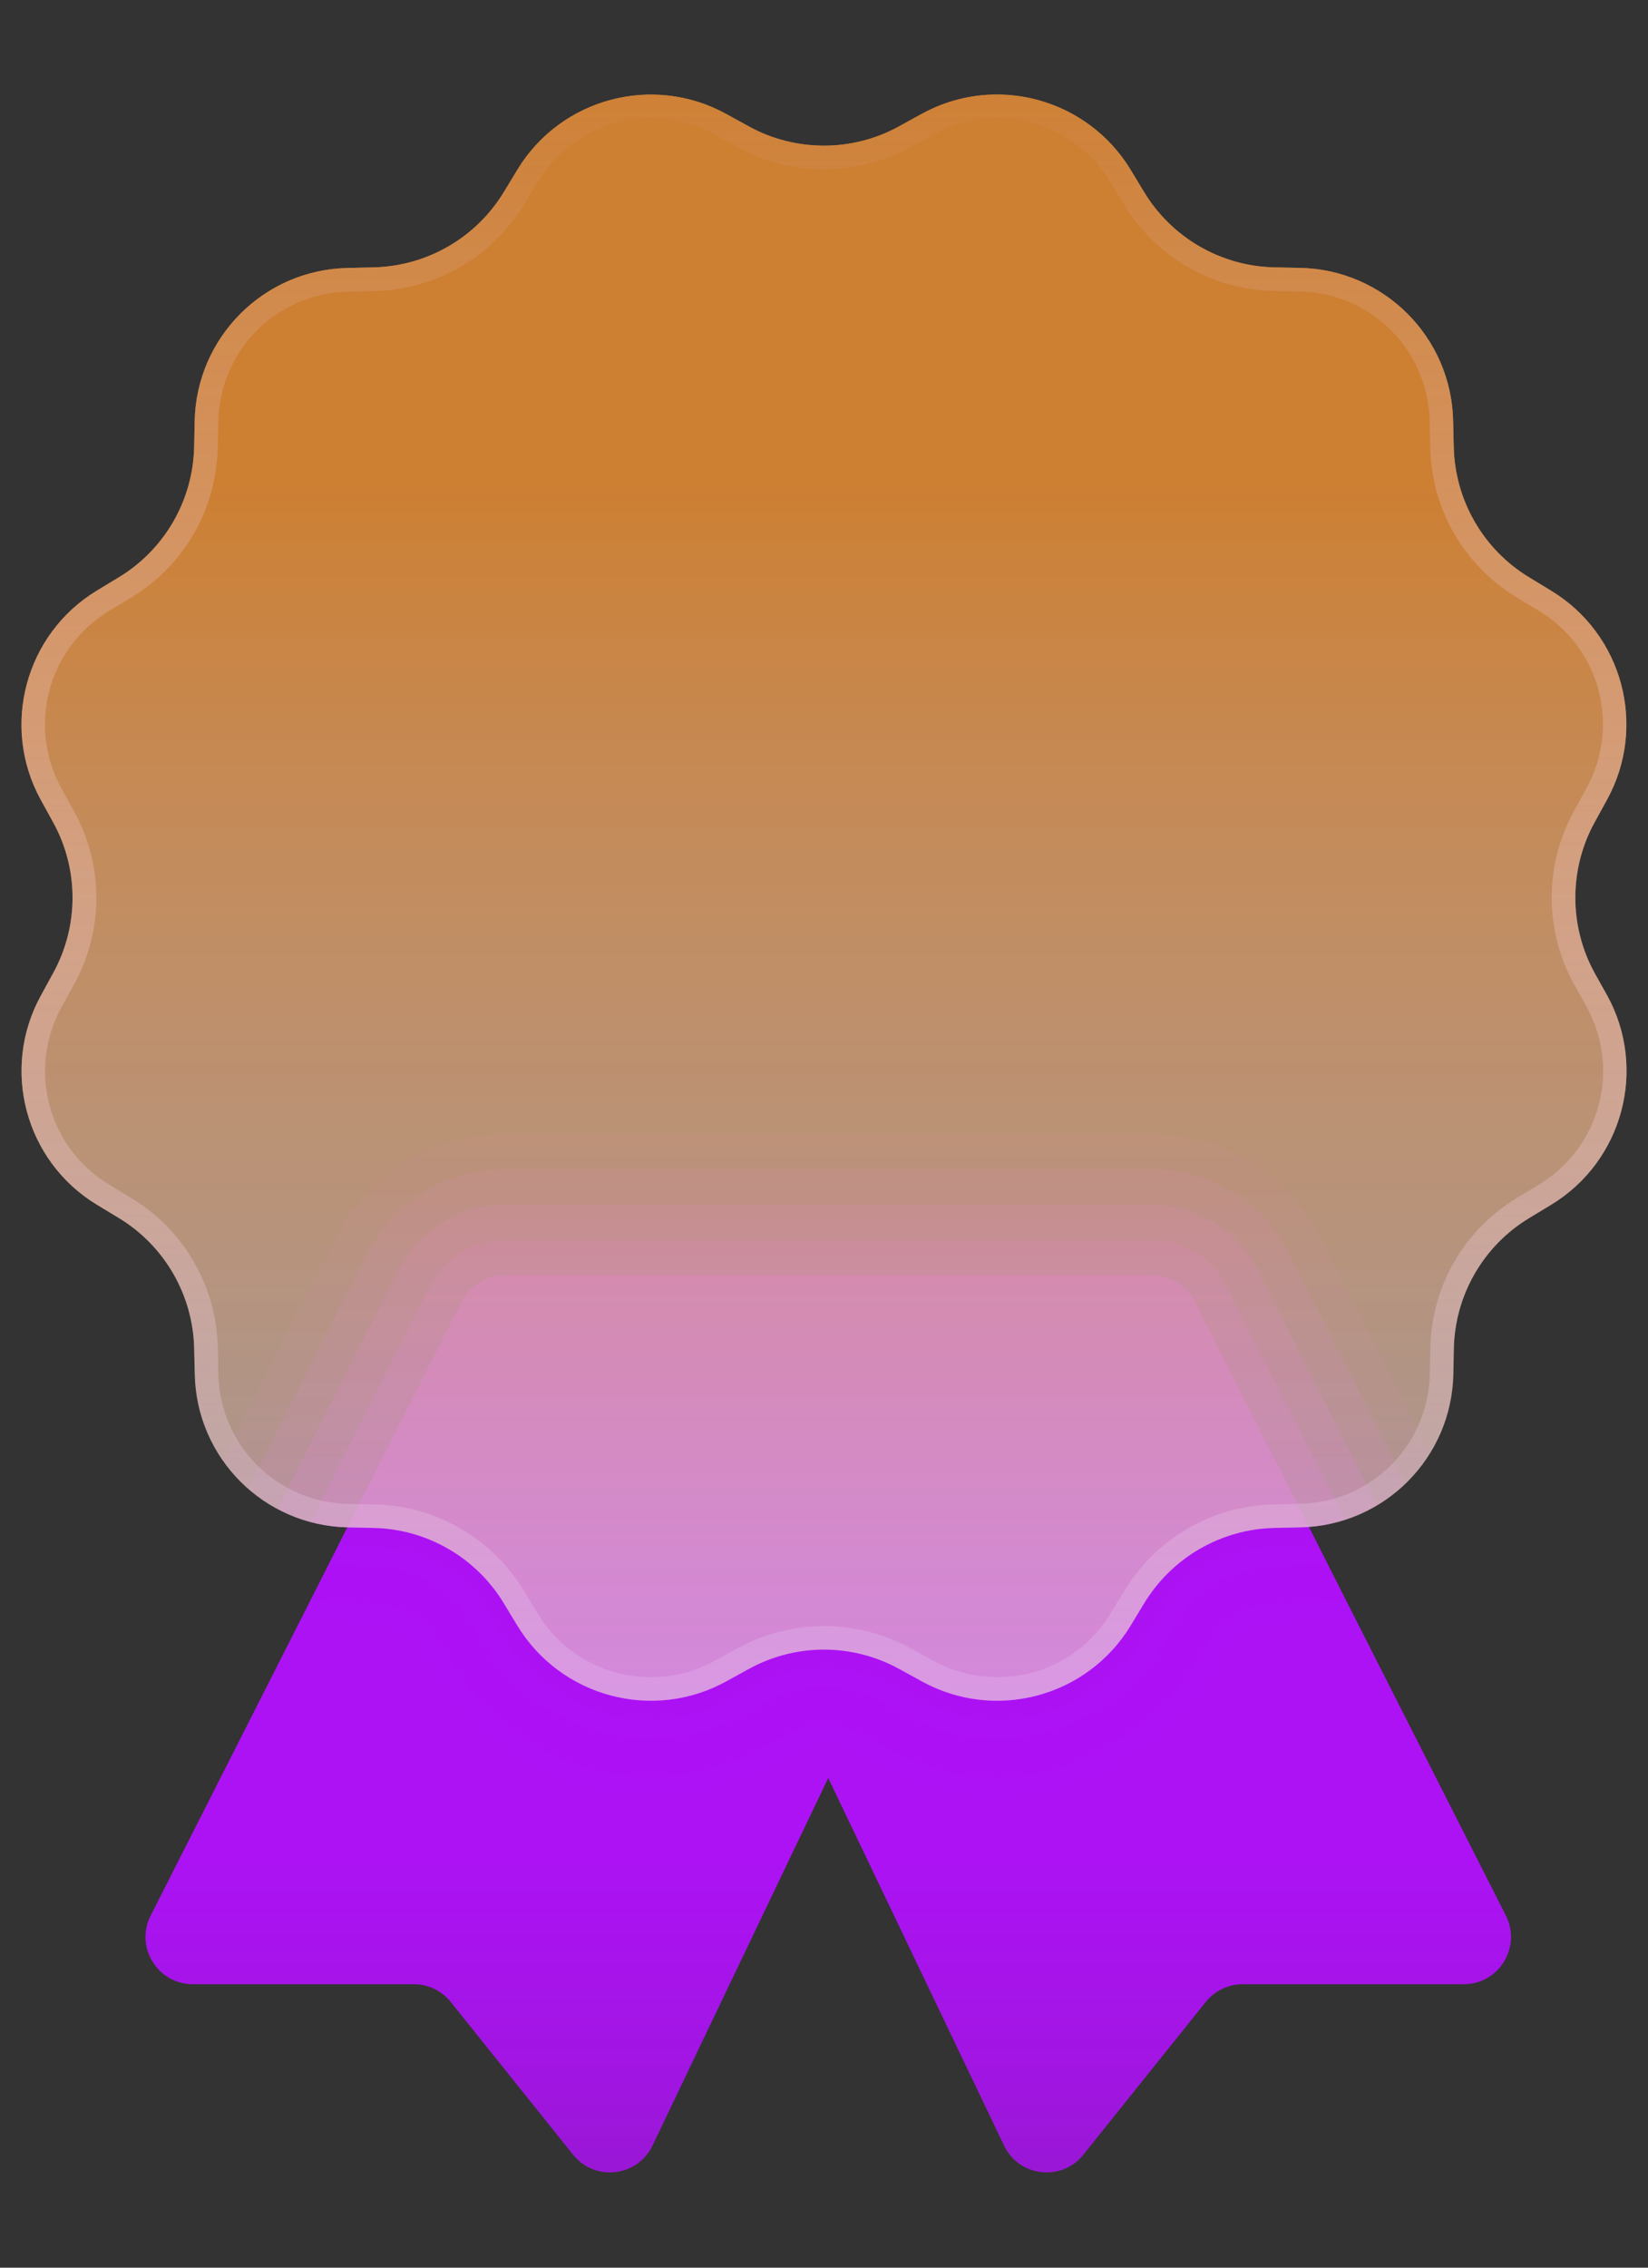 <svg width="16" height="22" viewBox="0 0 16 22" fill="none" xmlns="http://www.w3.org/2000/svg">
    <rect x="0" y="0" width="16" height="22" fill="#333333" stroke="none"/>
    <path opacity="0.1"
        d="M3.376 14.818L3.626 14.823C4.145 14.834 4.623 15.11 4.892 15.555L5.021 15.768C5.442 16.464 6.338 16.704 7.051 16.312L7.269 16.192C7.724 15.941 8.276 15.941 8.731 16.192L8.95 16.312C9.662 16.704 10.558 16.465 10.979 15.768L11.108 15.555C11.378 15.11 11.855 14.834 12.375 14.823L12.624 14.818C13.159 14.807 13.62 14.518 13.882 14.091L12.823 12.004C12.51 11.388 11.879 11 11.188 11H4.894C4.204 11 3.572 11.388 3.259 12.004L2.163 14.166C2.431 14.552 2.873 14.808 3.376 14.818Z"
        fill="#AD12F5" />
    <path opacity="0.2"
        d="M3.376 14.818L3.626 14.823C4.145 14.834 4.623 15.11 4.892 15.555L5.021 15.768C5.442 16.464 6.338 16.704 7.051 16.312L7.269 16.192C7.724 15.941 8.276 15.941 8.731 16.192L8.95 16.312C9.662 16.704 10.558 16.465 10.979 15.768L11.108 15.555C11.378 15.11 11.855 14.834 12.375 14.823L12.624 14.818C13.022 14.81 13.382 14.647 13.648 14.389L12.516 12.159C12.262 11.659 11.749 11.344 11.188 11.344C10.793 11.344 5.289 11.344 4.894 11.344C4.333 11.344 3.82 11.659 3.566 12.16L2.411 14.437C2.67 14.665 3.005 14.811 3.376 14.818Z"
        fill="#AD12F5" />
    <path opacity="0.3"
        d="M3.376 14.818L3.626 14.823C4.145 14.834 4.623 15.11 4.892 15.555L5.021 15.768C5.442 16.464 6.338 16.704 7.051 16.312L7.269 16.192C7.724 15.941 8.276 15.941 8.731 16.192L8.95 16.312C9.662 16.704 10.558 16.465 10.979 15.768L11.108 15.555C11.378 15.11 11.855 14.834 12.375 14.823L12.624 14.818C12.897 14.812 13.149 14.73 13.368 14.599L12.21 12.315C12.014 11.93 11.619 11.688 11.188 11.688C10.398 11.688 5.684 11.688 4.894 11.688C4.463 11.688 4.067 11.93 3.872 12.315L2.696 14.634C2.901 14.743 3.129 14.813 3.376 14.818Z"
        fill="#AD12F5" />
    <path opacity="0.4"
        d="M3.376 14.818L3.626 14.823C4.145 14.834 4.623 15.11 4.892 15.555L5.021 15.768C5.442 16.464 6.338 16.704 7.051 16.312L7.269 16.192C7.724 15.941 8.276 15.941 8.731 16.192L8.95 16.312C9.662 16.704 10.558 16.465 10.979 15.768L11.108 15.555C11.378 15.11 11.855 14.834 12.375 14.823L12.624 14.818C12.775 14.815 12.917 14.784 13.055 14.739L11.903 12.47C11.767 12.201 11.49 12.031 11.188 12.031C10.003 12.031 6.079 12.031 4.894 12.031C4.592 12.031 4.316 12.201 4.179 12.47L3.016 14.762C3.132 14.793 3.251 14.815 3.376 14.818Z"
        fill="#AD12F5" />
    <path
        d="M11.597 12.626C11.519 12.472 11.361 12.375 11.188 12.375H10.374H5.708H4.894C4.721 12.375 4.564 12.472 4.485 12.626L1.463 18.584C1.308 18.889 1.53 19.25 1.872 19.25H4.018C4.156 19.25 4.288 19.313 4.375 19.421L5.564 20.904C5.775 21.168 6.189 21.12 6.335 20.815L8.041 17.249L9.748 20.815C9.893 21.12 10.307 21.168 10.518 20.904L11.707 19.421C11.795 19.313 11.927 19.25 12.065 19.25H14.211C14.553 19.25 14.774 18.889 14.62 18.584L11.597 12.626Z"
        fill="url(#paint0_linear_5071_5685)" />
    <path opacity="0.05"
        d="M11.597 12.626C11.519 12.472 11.361 12.375 11.188 12.375H10.374H5.708H4.894C4.721 12.375 4.564 12.472 4.485 12.626L2.934 15.685C3.071 15.712 3.211 15.732 3.357 15.735L3.606 15.74C3.813 15.744 4.001 15.852 4.108 16.031L4.237 16.243C4.915 17.364 6.345 17.747 7.493 17.115L7.711 16.995C7.892 16.895 8.108 16.895 8.289 16.995L8.507 17.115C10.137 18.012 11.421 16.809 11.762 16.244L11.893 16.03C12 15.853 12.188 15.744 12.394 15.74L12.643 15.735C12.815 15.731 12.981 15.708 13.142 15.671L11.597 12.626Z"
        fill="#AD12F5" />
    <path opacity="0.1"
        d="M11.597 12.626C11.519 12.472 11.361 12.375 11.188 12.375H10.374H5.708H4.894C4.721 12.375 4.564 12.472 4.485 12.626L3.022 15.511C3.132 15.531 3.244 15.549 3.36 15.551L3.61 15.557C3.88 15.562 4.125 15.704 4.265 15.935L4.393 16.148C5.02 17.184 6.344 17.538 7.404 16.954L7.622 16.834C7.857 16.704 8.141 16.704 8.377 16.834L8.595 16.954C10.041 17.75 11.247 16.74 11.605 16.148L11.735 15.935C11.875 15.704 12.12 15.562 12.389 15.557L12.638 15.551C12.781 15.549 12.92 15.53 13.055 15.502L11.597 12.626Z"
        fill="#AD12F5" />
    <path opacity="0.3"
        d="M11.597 12.626C11.519 12.472 11.361 12.375 11.188 12.375H10.374H5.708H4.894C4.722 12.375 4.564 12.472 4.485 12.626L3.11 15.338C3.194 15.351 3.277 15.367 3.364 15.368L3.614 15.374C3.946 15.38 4.25 15.556 4.422 15.841L4.551 16.054C5.127 17.004 6.343 17.33 7.316 16.794L7.534 16.674C7.825 16.514 8.176 16.514 8.467 16.674L8.685 16.794C9.947 17.489 11.076 16.672 11.449 16.054L11.579 15.841C11.751 15.556 12.055 15.381 12.387 15.374L12.635 15.368C12.749 15.366 12.859 15.349 12.968 15.329L11.597 12.626Z"
        fill="#AD12F5" />
    <path opacity="0.4"
        d="M11.597 12.626C11.519 12.472 11.361 12.375 11.188 12.375H10.374H5.708H4.894C4.722 12.375 4.564 12.472 4.485 12.626L3.198 15.164C3.255 15.171 3.31 15.184 3.368 15.185L3.618 15.19C4.012 15.198 4.374 15.407 4.578 15.745L4.707 15.958C5.232 16.824 6.341 17.121 7.227 16.633L7.445 16.513C7.791 16.323 8.209 16.323 8.554 16.513L8.772 16.633C9.852 17.227 10.903 16.603 11.292 15.959L11.421 15.745C11.626 15.407 11.988 15.198 12.382 15.19L12.631 15.185C12.716 15.183 12.797 15.168 12.879 15.155L11.597 12.626Z"
        fill="#AD12F5" />
    <path opacity="0.5"
        d="M11.597 12.626C11.519 12.472 11.361 12.375 11.188 12.375H10.374H5.708H4.894C4.722 12.375 4.564 12.472 4.486 12.626L3.286 14.991C3.315 14.993 3.342 15.001 3.372 15.001L3.622 15.007C4.079 15.016 4.499 15.259 4.735 15.65L4.864 15.863C5.337 16.644 6.339 16.913 7.139 16.473L7.357 16.353C7.757 16.132 8.242 16.132 8.643 16.353L8.861 16.473C9.757 16.966 10.73 16.534 11.136 15.863L11.265 15.65C11.502 15.259 11.921 15.017 12.378 15.007L12.627 15.002C12.684 15 12.737 14.989 12.791 14.982L11.597 12.626Z"
        fill="#AD12F5" />
    <path
        d="M11.597 12.626C11.519 12.472 11.361 12.375 11.188 12.375H10.374H5.708H4.894C4.721 12.375 4.564 12.472 4.485 12.626L3.374 14.818C3.374 14.818 3.375 14.818 3.376 14.818L3.626 14.824C4.145 14.834 4.623 15.111 4.892 15.555L5.021 15.768C5.442 16.464 6.338 16.704 7.051 16.312L7.269 16.192C7.724 15.942 8.276 15.942 8.731 16.192L8.95 16.312C9.662 16.704 10.558 16.465 10.979 15.768L11.108 15.555C11.378 15.111 11.855 14.835 12.375 14.824L12.624 14.818C12.652 14.818 12.677 14.811 12.704 14.809L11.597 12.626Z"
        fill="#AD12F5" />
    <path
        d="M15.482 9.44C15.232 8.985 15.232 8.432 15.482 7.977L15.602 7.759C15.994 7.046 15.755 6.151 15.058 5.73L14.845 5.6C14.401 5.331 14.125 4.853 14.114 4.334L14.108 4.085C14.092 3.271 13.436 2.616 12.623 2.599L12.373 2.594C11.854 2.583 11.376 2.307 11.107 1.862L10.978 1.649C10.557 0.953 9.661 0.713 8.948 1.105L8.73 1.225C8.275 1.476 7.723 1.476 7.268 1.225L7.05 1.105C6.337 0.714 5.442 0.953 5.021 1.65L4.892 1.863C4.622 2.307 4.144 2.583 3.625 2.594L3.376 2.6C2.562 2.616 1.907 3.272 1.89 4.085L1.885 4.334C1.874 4.854 1.598 5.332 1.153 5.601L0.94 5.73C0.245 6.151 0.004 7.047 0.396 7.76L0.516 7.978C0.767 8.433 0.767 8.985 0.516 9.44L0.397 9.658C0.005 10.371 0.244 11.266 0.941 11.688L1.154 11.817C1.598 12.086 1.874 12.564 1.885 13.083L1.891 13.332C1.907 14.146 2.563 14.801 3.376 14.818L3.626 14.823C4.145 14.834 4.623 15.11 4.892 15.555L5.021 15.768C5.442 16.464 6.338 16.704 7.051 16.312L7.269 16.192C7.724 15.941 8.276 15.941 8.731 16.192L8.95 16.312C9.662 16.704 10.558 16.465 10.979 15.768L11.108 15.555C11.378 15.11 11.855 14.834 12.375 14.823L12.624 14.818C13.438 14.801 14.093 14.146 14.11 13.332L14.115 13.083C14.126 12.563 14.402 12.085 14.847 11.817L15.06 11.688C15.755 11.266 15.996 10.371 15.604 9.658L15.482 9.44Z"
        fill="url(#paint1_linear_5071_5685)" />
    <path
        d="M9.678 1.147C10.134 1.147 10.546 1.379 10.782 1.768L10.911 1.981C11.223 2.496 11.768 2.811 12.369 2.823L12.619 2.828C13.312 2.842 13.866 3.396 13.88 4.09L13.885 4.339C13.898 4.94 14.212 5.485 14.727 5.796L14.941 5.926C15.534 6.284 15.736 7.041 15.402 7.648L15.282 7.867C14.992 8.394 14.992 9.023 15.283 9.551L15.404 9.768C15.738 10.376 15.535 11.132 14.942 11.492L14.729 11.621C14.214 11.932 13.899 12.477 13.887 13.078L13.882 13.328C13.868 14.021 13.314 14.575 12.62 14.589L12.371 14.595C11.77 14.607 11.225 14.922 10.914 15.437L10.784 15.65C10.549 16.039 10.137 16.271 9.681 16.271C9.466 16.271 9.251 16.216 9.061 16.112L8.843 15.992C8.586 15.85 8.295 15.776 8.001 15.776C7.708 15.776 7.417 15.85 7.159 15.992L6.941 16.112C6.751 16.216 6.537 16.271 6.322 16.271C5.866 16.271 5.454 16.039 5.218 15.65L5.089 15.437C4.777 14.922 4.232 14.607 3.631 14.595L3.381 14.59C2.688 14.576 2.134 14.022 2.12 13.329L2.115 13.079C2.102 12.478 1.788 11.933 1.273 11.622L1.059 11.492C0.466 11.134 0.264 10.377 0.598 9.77L0.718 9.552C1.008 9.025 1.008 8.396 0.718 7.868L0.597 7.65C0.263 7.043 0.466 6.286 1.059 5.927L1.272 5.798C1.787 5.487 2.102 4.942 2.114 4.34L2.12 4.09C2.134 3.397 2.687 2.843 3.381 2.83L3.63 2.824C4.231 2.811 4.776 2.497 5.088 1.982L5.217 1.769C5.453 1.38 5.865 1.147 6.32 1.147C6.536 1.147 6.75 1.202 6.94 1.307L7.158 1.427C7.415 1.568 7.706 1.643 8 1.643C8.293 1.643 8.584 1.568 8.841 1.427L9.06 1.307C9.248 1.202 9.463 1.147 9.678 1.147ZM9.678 0.917C9.431 0.917 9.18 0.978 8.948 1.105L8.73 1.225C8.503 1.351 8.251 1.413 7.999 1.413C7.747 1.413 7.495 1.351 7.268 1.225L7.05 1.106C6.818 0.978 6.568 0.918 6.32 0.918C5.806 0.918 5.305 1.18 5.021 1.65L4.892 1.863C4.622 2.308 4.144 2.583 3.625 2.594L3.376 2.6C2.562 2.616 1.907 3.272 1.89 4.085L1.885 4.335C1.874 4.854 1.598 5.333 1.153 5.601L0.94 5.73C0.245 6.152 0.004 7.047 0.396 7.76L0.516 7.978C0.767 8.433 0.767 8.985 0.516 9.441L0.397 9.658C0.005 10.371 0.244 11.267 0.941 11.688L1.154 11.817C1.598 12.086 1.874 12.564 1.885 13.083L1.891 13.333C1.907 14.146 2.563 14.802 3.376 14.818L3.626 14.824C4.145 14.834 4.623 15.111 4.892 15.555L5.021 15.768C5.306 16.238 5.806 16.5 6.321 16.5C6.569 16.5 6.819 16.44 7.051 16.312L7.269 16.192C7.496 16.067 7.748 16.004 8 16.004C8.252 16.004 8.504 16.067 8.731 16.192L8.95 16.312C9.181 16.44 9.432 16.5 9.68 16.5C10.194 16.5 10.694 16.238 10.979 15.768L11.108 15.555C11.378 15.111 11.855 14.835 12.375 14.824L12.624 14.818C13.438 14.802 14.093 14.146 14.11 13.333L14.115 13.083C14.126 12.564 14.402 12.086 14.847 11.817L15.06 11.688C15.755 11.267 15.996 10.371 15.604 9.658L15.482 9.44C15.232 8.985 15.232 8.433 15.482 7.978L15.602 7.759C15.994 7.047 15.755 6.151 15.058 5.73L14.845 5.601C14.401 5.331 14.125 4.854 14.114 4.334L14.108 4.085C14.092 3.271 13.436 2.616 12.623 2.599L12.373 2.594C11.854 2.583 11.376 2.307 11.107 1.862L10.978 1.649C10.694 1.18 10.193 0.917 9.678 0.917Z"
        fill="url(#paint2_linear_5071_5685)" />
    <defs>
        <linearGradient id="paint0_linear_5071_5685" x1="8.041" y1="22.947" x2="8.041"
            y2="14.266" gradientUnits="userSpaceOnUse">
            <stop stop-color="#97F8FF" />
            <stop offset="0.125" stop-color="#AD12F5" stop-opacity="0.788" />
            <stop offset="0.328" stop-color="#AD12F5" stop-opacity="0.902" />
            <stop offset="0.584" stop-color="#AD12F5" />
            <stop offset="0.88" stop-color="#AD12F5" />
            <stop offset="1" stop-color="#AD12F5" />
        </linearGradient>
        <linearGradient id="paint1_linear_5071_5685" x1="8" y1="4.673" x2="8"
            y2="20.256" gradientUnits="userSpaceOnUse">
            <stop stop-color="#CD7F32" />
            <stop offset="1" stop-color="#F4E9FF" stop-opacity="0.5" />
        </linearGradient>
        <linearGradient id="paint2_linear_5071_5685" x1="8" y1="16.197" x2="8"
            y2="0.614" gradientUnits="userSpaceOnUse">
            <stop stop-color="#EED9FF" stop-opacity="0.2" />
            <stop offset="1" stop-color="#CD7F32" />
        </linearGradient>
    </defs>
</svg>
    